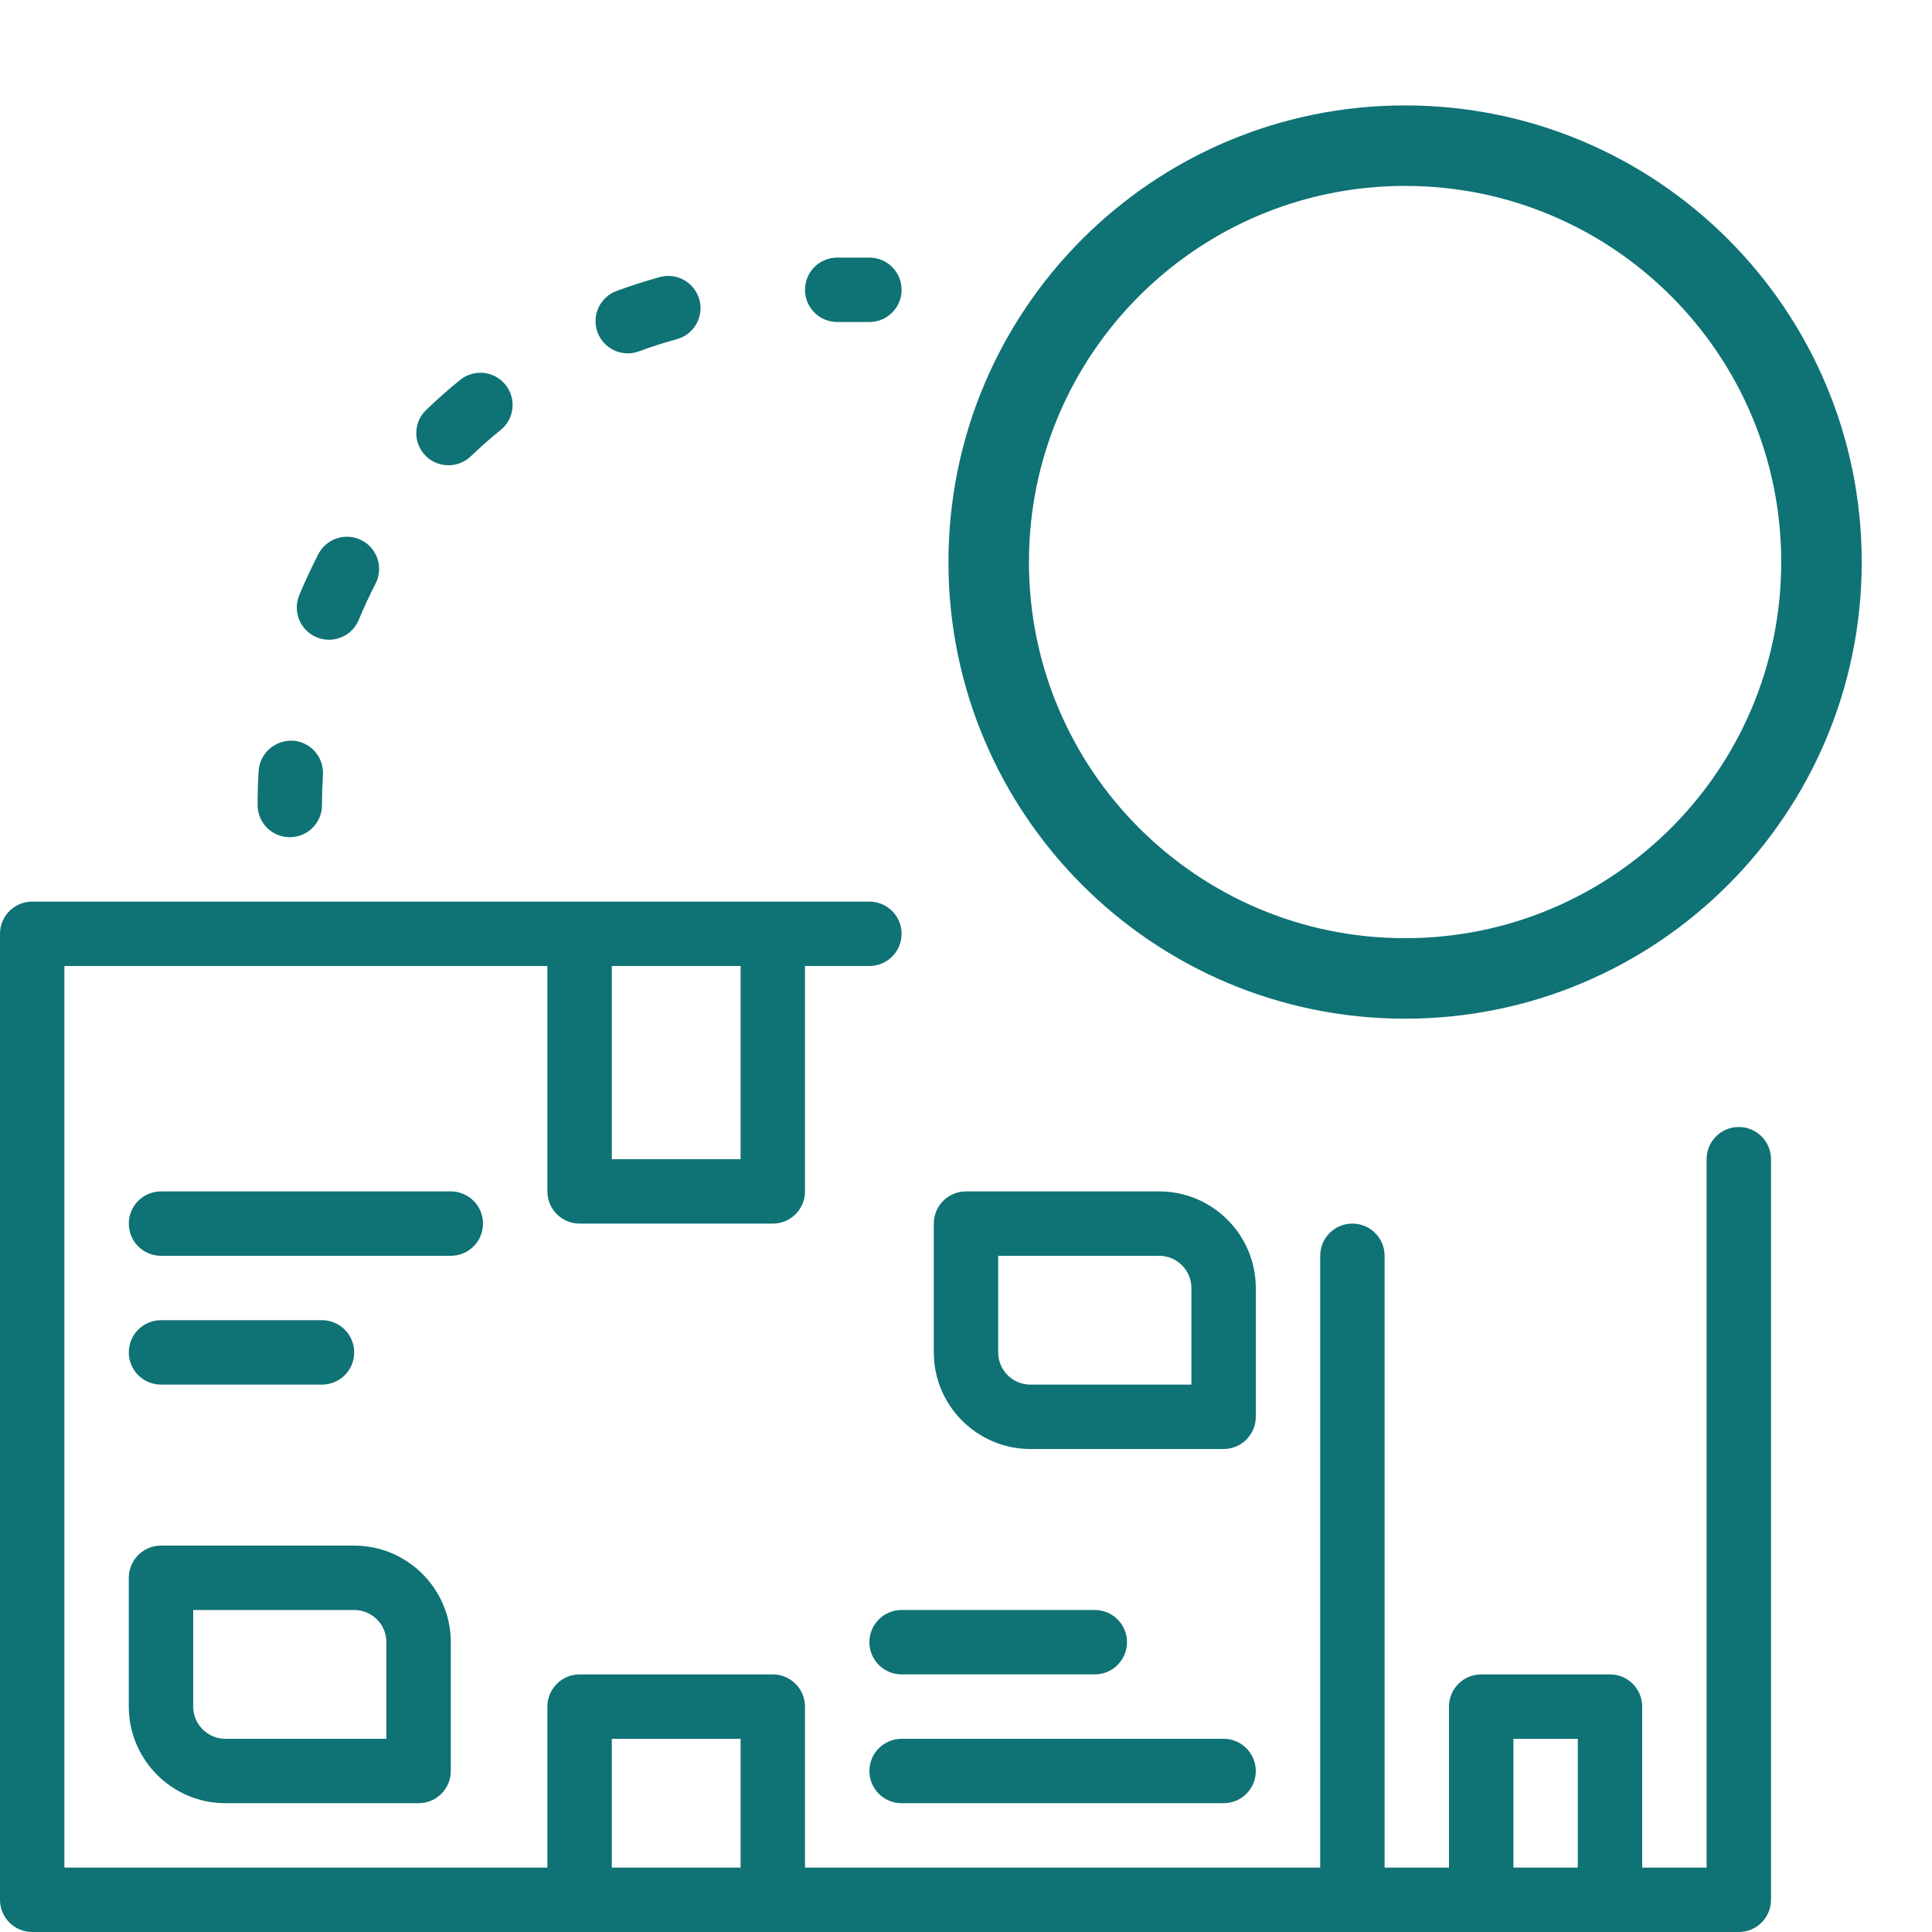 <svg width="48" height="48" viewBox="0 0 48 48" fill="none" xmlns="http://www.w3.org/2000/svg">
<path d="M12 30.4C12 29.958 11.641 29.6 11.2 29.6H4C3.558 29.6 3.2 29.958 3.2 30.4C3.2 30.843 3.558 31.2 4 31.2H11.2C11.641 31.2 12 30.843 12 30.4Z" fill="#0F7275"/>
<path d="M4 34.4H8C8.441 34.4 8.8 34.043 8.8 33.6C8.8 33.158 8.441 32.8 8 32.8H4C3.558 32.8 3.2 33.158 3.2 33.6C3.2 34.043 3.558 34.4 4 34.4Z" fill="#0F7275"/>
<path d="M21.6 40.8C21.6 41.242 21.958 41.6 22.4 41.6H27.2C27.642 41.6 28 41.242 28 40.8C28 40.358 27.642 40 27.2 40H22.4C21.958 40 21.6 40.358 21.6 40.8Z" fill="#0F7275"/>
<path d="M30.4 43.2H22.4C21.958 43.2 21.6 43.558 21.6 44C21.6 44.443 21.958 44.8 22.4 44.8H30.4C30.842 44.8 31.2 44.443 31.2 44C31.2 43.558 30.842 43.2 30.4 43.2Z" fill="#0F7275"/>
<path d="M3.2 42.4C3.2 43.723 4.277 44.8 5.6 44.8H10.4C10.841 44.8 11.2 44.442 11.2 44V40.8C11.2 39.477 10.123 38.4 8.8 38.4H4C3.558 38.4 3.2 38.758 3.2 39.2V42.4ZM4.8 40H8.8C9.241 40 9.6 40.358 9.6 40.8V43.2H5.6C5.159 43.2 4.8 42.842 4.8 42.4V40Z" fill="#0F7275"/>
<path d="M31.2 32C31.2 30.677 30.123 29.6 28.8 29.6H24C23.558 29.6 23.2 29.958 23.2 30.4V33.6C23.2 34.923 24.277 36 25.6 36H30.4C30.842 36 31.2 35.643 31.2 35.2V32ZM29.6 34.4H25.6C25.158 34.4 24.8 34.042 24.8 33.6V31.2H28.8C29.241 31.2 29.6 31.559 29.6 32V34.4Z" fill="#0F7275"/>
<path d="M43.2 28C42.757 28 42.4 28.358 42.4 28.8V46.4H40.8V42.4C40.8 41.958 40.442 41.6 40 41.6H36.8C36.357 41.6 36 41.958 36 42.4V46.4H34.4V31.2C34.4 30.758 34.042 30.4 33.6 30.4C33.157 30.4 32.8 30.758 32.8 31.2V46.4H20V42.4C20 41.958 19.641 41.6 19.2 41.6H14.4C13.958 41.6 13.6 41.958 13.6 42.4V46.4H1.6V24H13.6V29.6C13.6 30.043 13.958 30.4 14.4 30.4H19.2C19.641 30.4 20 30.043 20 29.6V24H21.6C22.041 24 22.4 23.642 22.4 23.2C22.4 22.758 22.041 22.4 21.6 22.4H19.2H14.4H0.8C0.358 22.4 0 22.758 0 23.2V47.2C0 47.642 0.358 48 0.8 48H14.4H19.2H33.6H36.8H40H43.2C43.642 48 44 47.642 44 47.2V28.8C44 28.358 43.642 28 43.2 28ZM15.2 24H18.4V28.8H15.2V24ZM18.4 46.4H15.2V43.2H18.4V46.4ZM39.2 46.4H37.6V43.2H39.2V46.4Z" fill="#0F7275"/>
<path d="M7.2 20.8C7.642 20.8 8 20.443 8 20C8 19.748 8.008 19.498 8.023 19.25C8.05 18.809 7.715 18.43 7.274 18.402C6.839 18.384 6.454 18.71 6.426 19.151C6.409 19.432 6.4 19.715 6.4 20C6.4 20.443 6.758 20.8 7.2 20.8Z" fill="#0F7275"/>
<path d="M7.867 15.833C7.967 15.875 8.071 15.894 8.174 15.894C8.487 15.894 8.785 15.709 8.913 15.401C9.04 15.095 9.179 14.795 9.33 14.502C9.533 14.109 9.379 13.627 8.986 13.424C8.594 13.222 8.111 13.375 7.909 13.768C7.738 14.1 7.579 14.44 7.435 14.787C7.266 15.195 7.459 15.664 7.867 15.833Z" fill="#0F7275"/>
<path d="M15.597 8.779C15.689 8.779 15.781 8.763 15.873 8.729C16.181 8.616 16.495 8.515 16.814 8.428C17.241 8.312 17.492 7.873 17.376 7.446C17.26 7.02 16.821 6.767 16.393 6.884C16.029 6.984 15.672 7.099 15.321 7.228C14.905 7.38 14.693 7.84 14.845 8.254C14.965 8.578 15.27 8.779 15.597 8.779Z" fill="#0F7275"/>
<path d="M11.142 11.56C11.342 11.56 11.541 11.486 11.696 11.338C11.934 11.109 12.182 10.89 12.44 10.682C12.783 10.403 12.835 9.899 12.556 9.556C12.278 9.213 11.774 9.162 11.43 9.44C11.14 9.676 10.859 9.924 10.589 10.184C10.27 10.489 10.259 10.995 10.565 11.315C10.722 11.478 10.932 11.56 11.142 11.56Z" fill="#0F7275"/>
<path d="M20.8 8H21.6C22.041 8 22.4 7.643 22.4 7.2C22.4 6.758 22.041 6.4 21.6 6.4H20.8C20.358 6.4 20 6.758 20 7.2C20 7.643 20.358 8 20.8 8Z" fill="#0F7275"/>
<path d="M45.254 13.964C45.254 19.677 40.623 24.309 34.909 24.309C29.195 24.309 24.564 19.677 24.564 13.964C24.564 8.25 29.195 3.619 34.909 3.619C40.623 3.619 45.254 8.25 45.254 13.964Z" stroke="#0F7275" stroke-width="2"/>
</svg>
